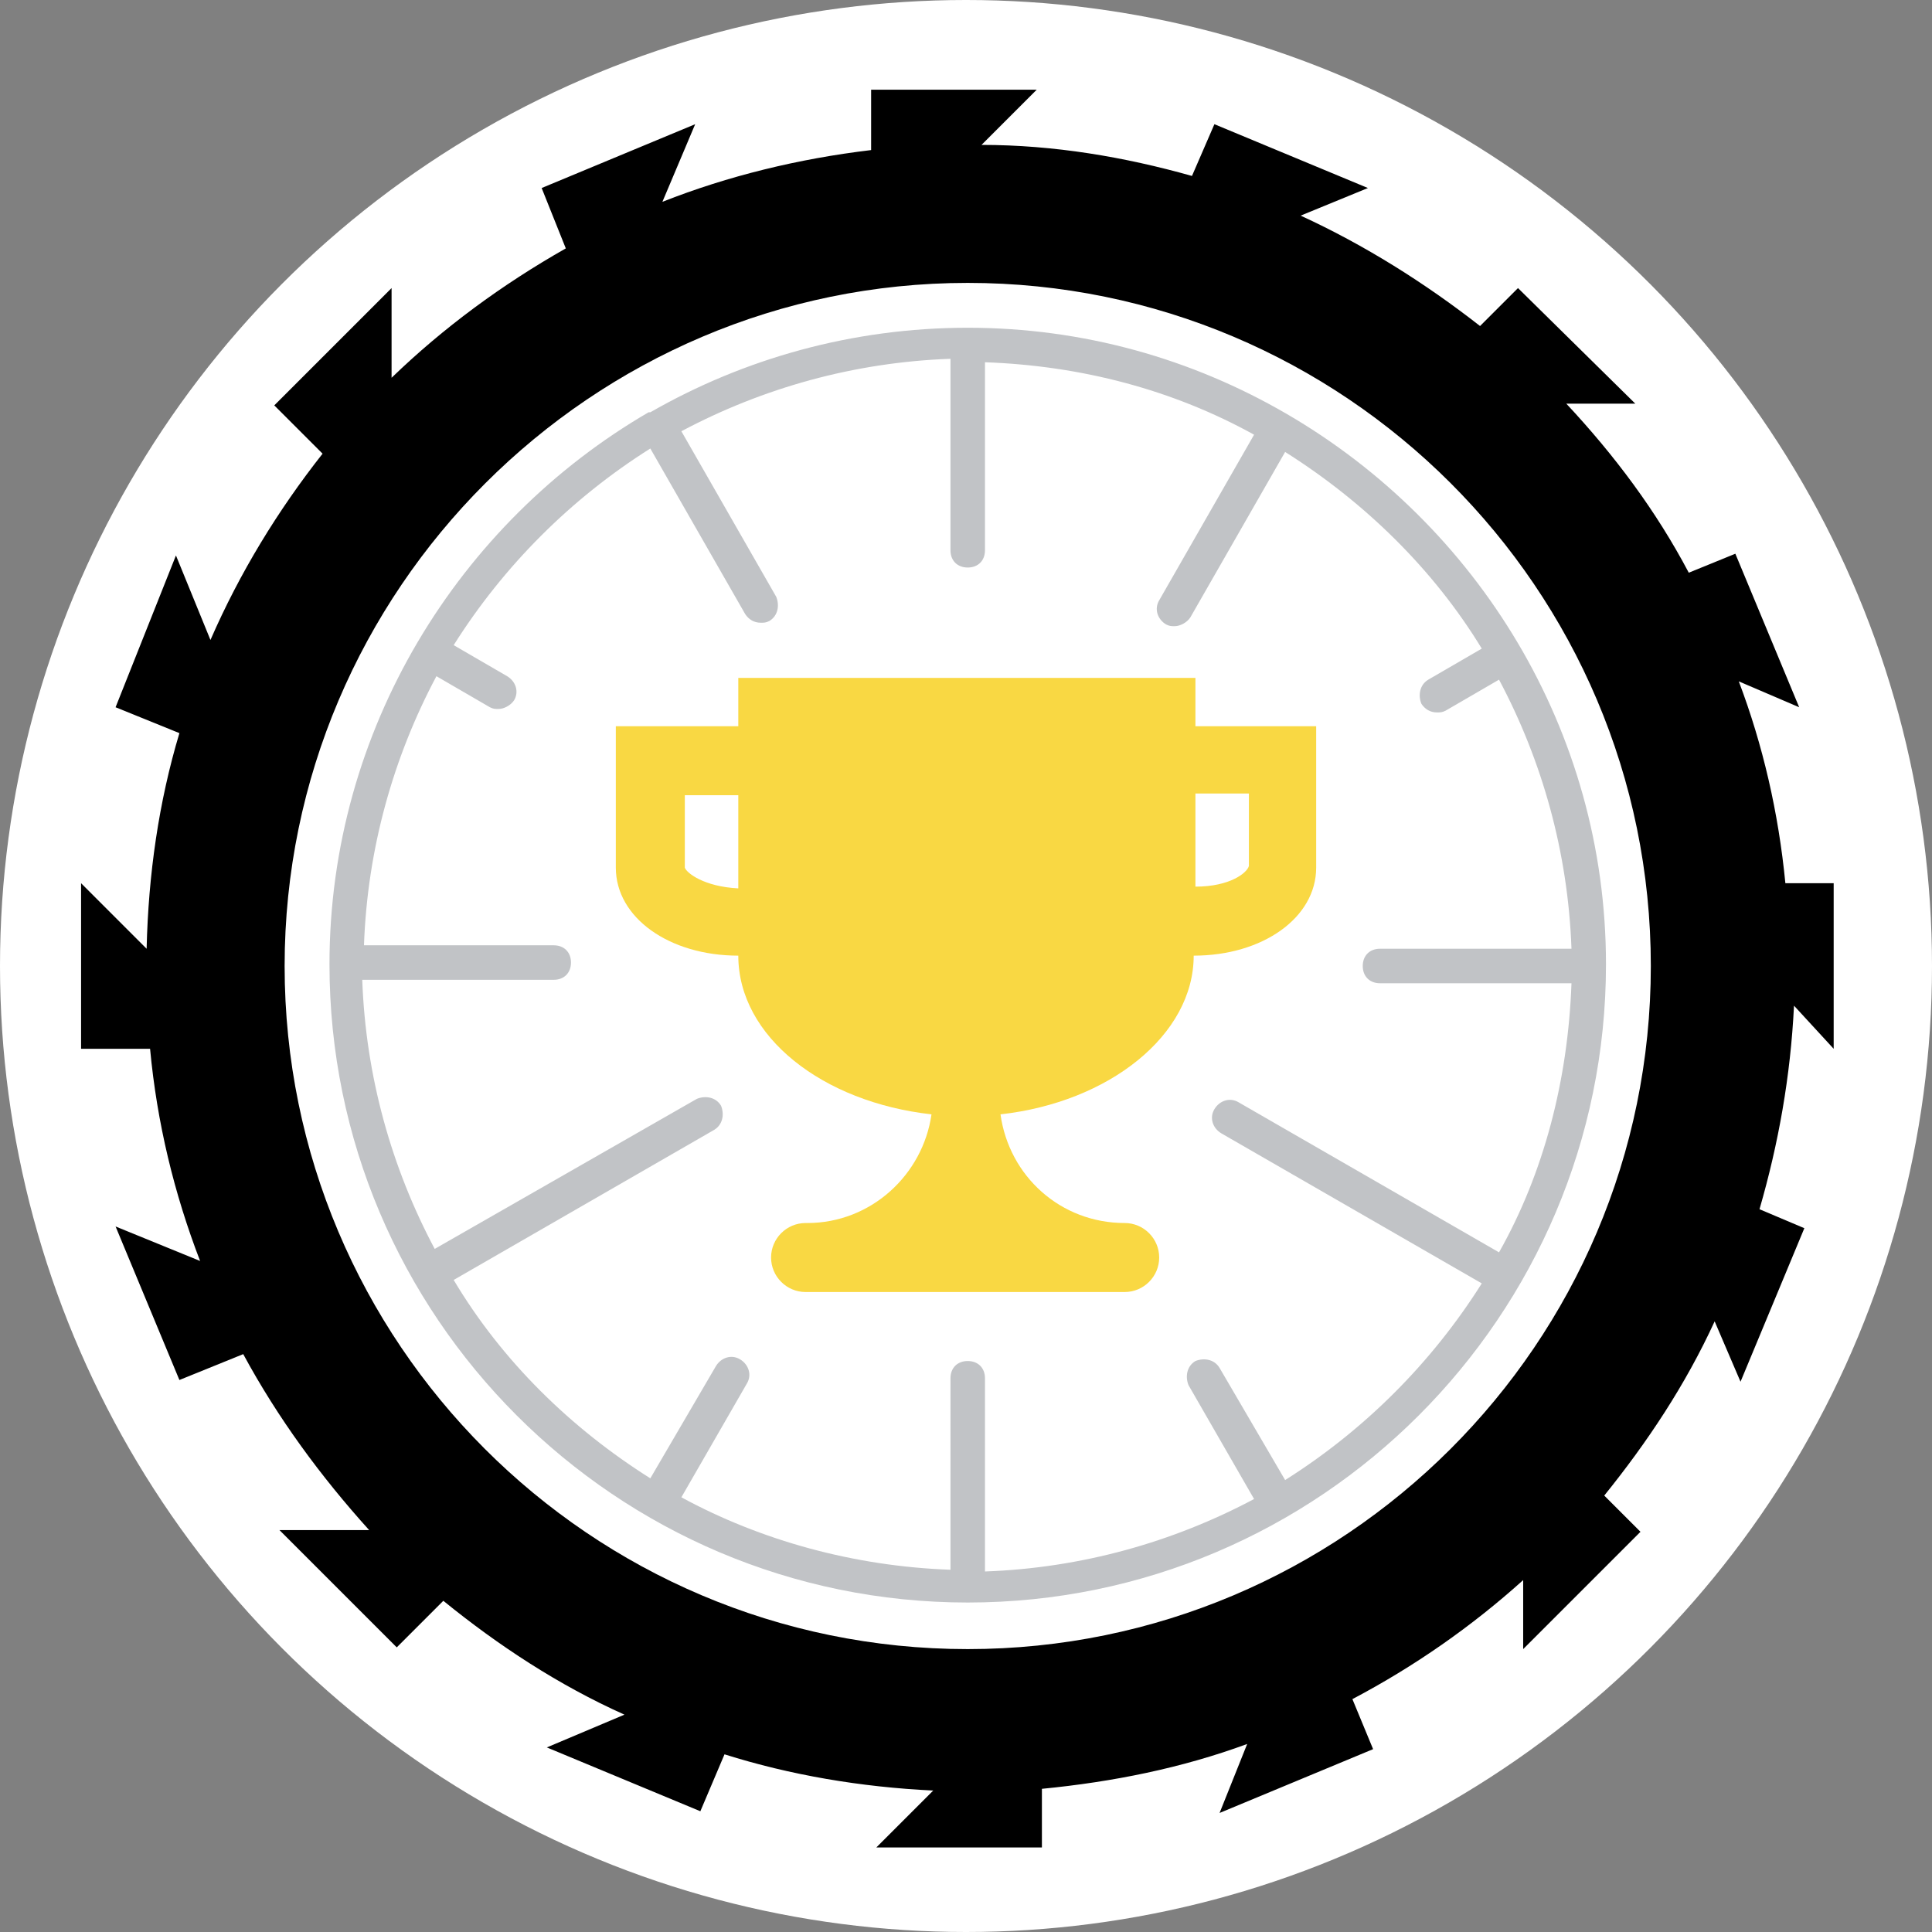 <svg xmlns="http://www.w3.org/2000/svg" id="cx-graphic" x="0px" y="0px" viewBox="0 0 112 112" style="enable-background:new 0 0 112 112;" xml:space="preserve">
  <rect x="0" y="0" width="112" height="112" fill="#808080" stroke="none"/>
  <defs>
    <style type="text/css">
      .st0{fill:#FFFFFF;}
      .st1{fill:#C1C3C6;}
      .st2{fill:#f9d843;}
      .st3{fill:#070707;}
    </style>
  </defs>
  <circle class="st0" cx="56" cy="56" r="56"></circle><path d="M106.3,60.8v-9.6h-2.8c-0.4-4.1-1.3-8-2.7-11.7l3.5,1.5l-3.7-8.9l-2.7,1.1c-1.9-3.6-4.3-6.8-7.1-9.8h4L88,16.7l-2.2,2.2
c-3.2-2.5-6.7-4.7-10.4-6.4l3.9-1.6l-8.9-3.7l-1.3,3c-3.9-1.1-8-1.8-12.2-1.8l3.2-3.2h-9.6v3.5c-4.2,0.5-8.3,1.5-12.1,3l1.9-4.5
l-8.9,3.7l1.4,3.5c-3.7,2.1-7.1,4.6-10.1,7.5v-5.2l-6.8,6.8l2.8,2.8c-2.6,3.3-4.8,6.9-6.5,10.8l-2-4.9L6.7,41l3.7,1.5
c-1.2,4-1.8,8.2-1.9,12.5l-3.8-3.8v9.6h4c0.4,4.3,1.4,8.4,2.9,12.3l-4.9-2l3.7,8.9l3.7-1.5c2,3.7,4.5,7.1,7.3,10.2h-5.2l6.8,6.8
l2.7-2.7c3.2,2.6,6.7,4.9,10.5,6.6l-4.5,1.9l8.9,3.7l1.4-3.3c3.8,1.2,7.9,1.9,12.1,2.1l-3.3,3.3h9.6v-3.4c4.1-0.4,8.1-1.2,11.9-2.6
l-1.6,4l8.9-3.7l-1.2-2.9c3.6-1.9,6.9-4.2,9.9-6.9v4l6.8-6.8l-2.1-2.1c2.5-3.1,4.7-6.4,6.4-10.1l1.5,3.5l3.7-8.9l-2.6-1.1
c1.1-3.8,1.8-7.7,2-11.8L106.3,60.8z M56.1,95.6c-21.9,0-39.6-17.8-39.6-39.6s17.8-39.6,39.6-39.6S95.7,34.1,95.7,56
S77.9,95.6,56.1,95.6z"></path><path class="st2" d="M69.3,42.1v-2.8H42.8v2.8h-7.1v8.2c0,2.9,3.1,5.1,7.1,5.1h0c0,4.7,4.9,8.5,11.2,9.2c-0.5,3.5-3.5,6.3-7.2,6.3
h-0.1c-1.1,0-2,0.9-2,2s0.9,2,2,2h18.5c1.1,0,2-0.9,2-2s-0.9-2-2-2c-3.7,0-6.7-2.7-7.2-6.3c6.3-0.7,11.2-4.6,11.2-9.2c0,0,0,0,0,0
c4,0,7.1-2.2,7.1-5.1v-8.2H69.3z M39.7,50.3v-4.2h3.1v5.4h0C40.8,51.4,39.8,50.6,39.7,50.3z M69.3,51.4v-5.4h3.1l0,4.2
C72.3,50.6,71.3,51.4,69.3,51.4z"></path><path class="st1" d="M74.6,24C74.6,24,74.6,24,74.6,24C74.5,23.9,74.5,23.9,74.6,24c-5.5-3.2-11.8-5-18.5-5c-6.7,0-13,1.8-18.4,4.9
c0,0,0,0-0.1,0c0,0,0,0,0,0c-11,6.4-18.5,18.4-18.5,32c0,20.4,16.6,37,37,37s37-16.6,37-37C93.1,42.3,85.6,30.4,74.6,24z M74.5,85.8
l-3.8-6.5c-0.3-0.5-0.9-0.6-1.4-0.4c-0.5,0.3-0.6,0.9-0.4,1.4l3.8,6.6c-4.7,2.5-10,4-15.6,4.2V79.9c0-0.6-0.4-1-1-1s-1,0.4-1,1V91
c-5.6-0.2-11-1.7-15.6-4.2l3.8-6.6c0.3-0.5,0.1-1.1-0.4-1.4c-0.5-0.3-1.1-0.1-1.4,0.4l-3.8,6.5c-4.6-2.9-8.6-6.8-11.4-11.5l15.1-8.7
c0.5-0.3,0.6-0.9,0.4-1.4c-0.3-0.5-0.9-0.6-1.4-0.4l-15.2,8.7c-2.5-4.7-4-10-4.2-15.6h11.1c0.6,0,1-0.4,1-1s-0.4-1-1-1H21.1
c0.2-5.6,1.7-10.9,4.2-15.6l3.1,1.8c0.2,0.1,0.3,0.1,0.5,0.1c0.3,0,0.7-0.2,0.9-0.5c0.3-0.5,0.1-1.1-0.4-1.4l-3.1-1.8
c2.9-4.6,6.8-8.5,11.4-11.4l5.5,9.6c0.2,0.3,0.5,0.5,0.9,0.5c0.2,0,0.3,0,0.5-0.1c0.5-0.3,0.6-0.9,0.4-1.4l-5.5-9.6
c4.7-2.5,10-4,15.6-4.2v11.1c0,0.6,0.4,1,1,1s1-0.4,1-1V21c5.6,0.2,10.9,1.6,15.6,4.2l-5.5,9.6c-0.3,0.5-0.1,1.1,0.4,1.4
c0.2,0.1,0.3,0.1,0.5,0.1c0.3,0,0.7-0.2,0.9-0.5l5.5-9.6c4.6,2.9,8.6,6.8,11.4,11.4l-3.1,1.8c-0.5,0.3-0.6,0.9-0.4,1.4
c0.2,0.3,0.5,0.5,0.9,0.5c0.2,0,0.3,0,0.5-0.1l3.1-1.8c2.5,4.7,4,10,4.2,15.6H80c-0.6,0-1,0.4-1,1s0.4,1,1,1h11.1
c-0.2,5.6-1.6,11-4.2,15.6l-15.1-8.7c-0.5-0.3-1.1-0.1-1.4,0.4c-0.3,0.5-0.1,1.1,0.4,1.4l15.1,8.7C83,79,79.1,82.9,74.5,85.8z"></path>
</svg>